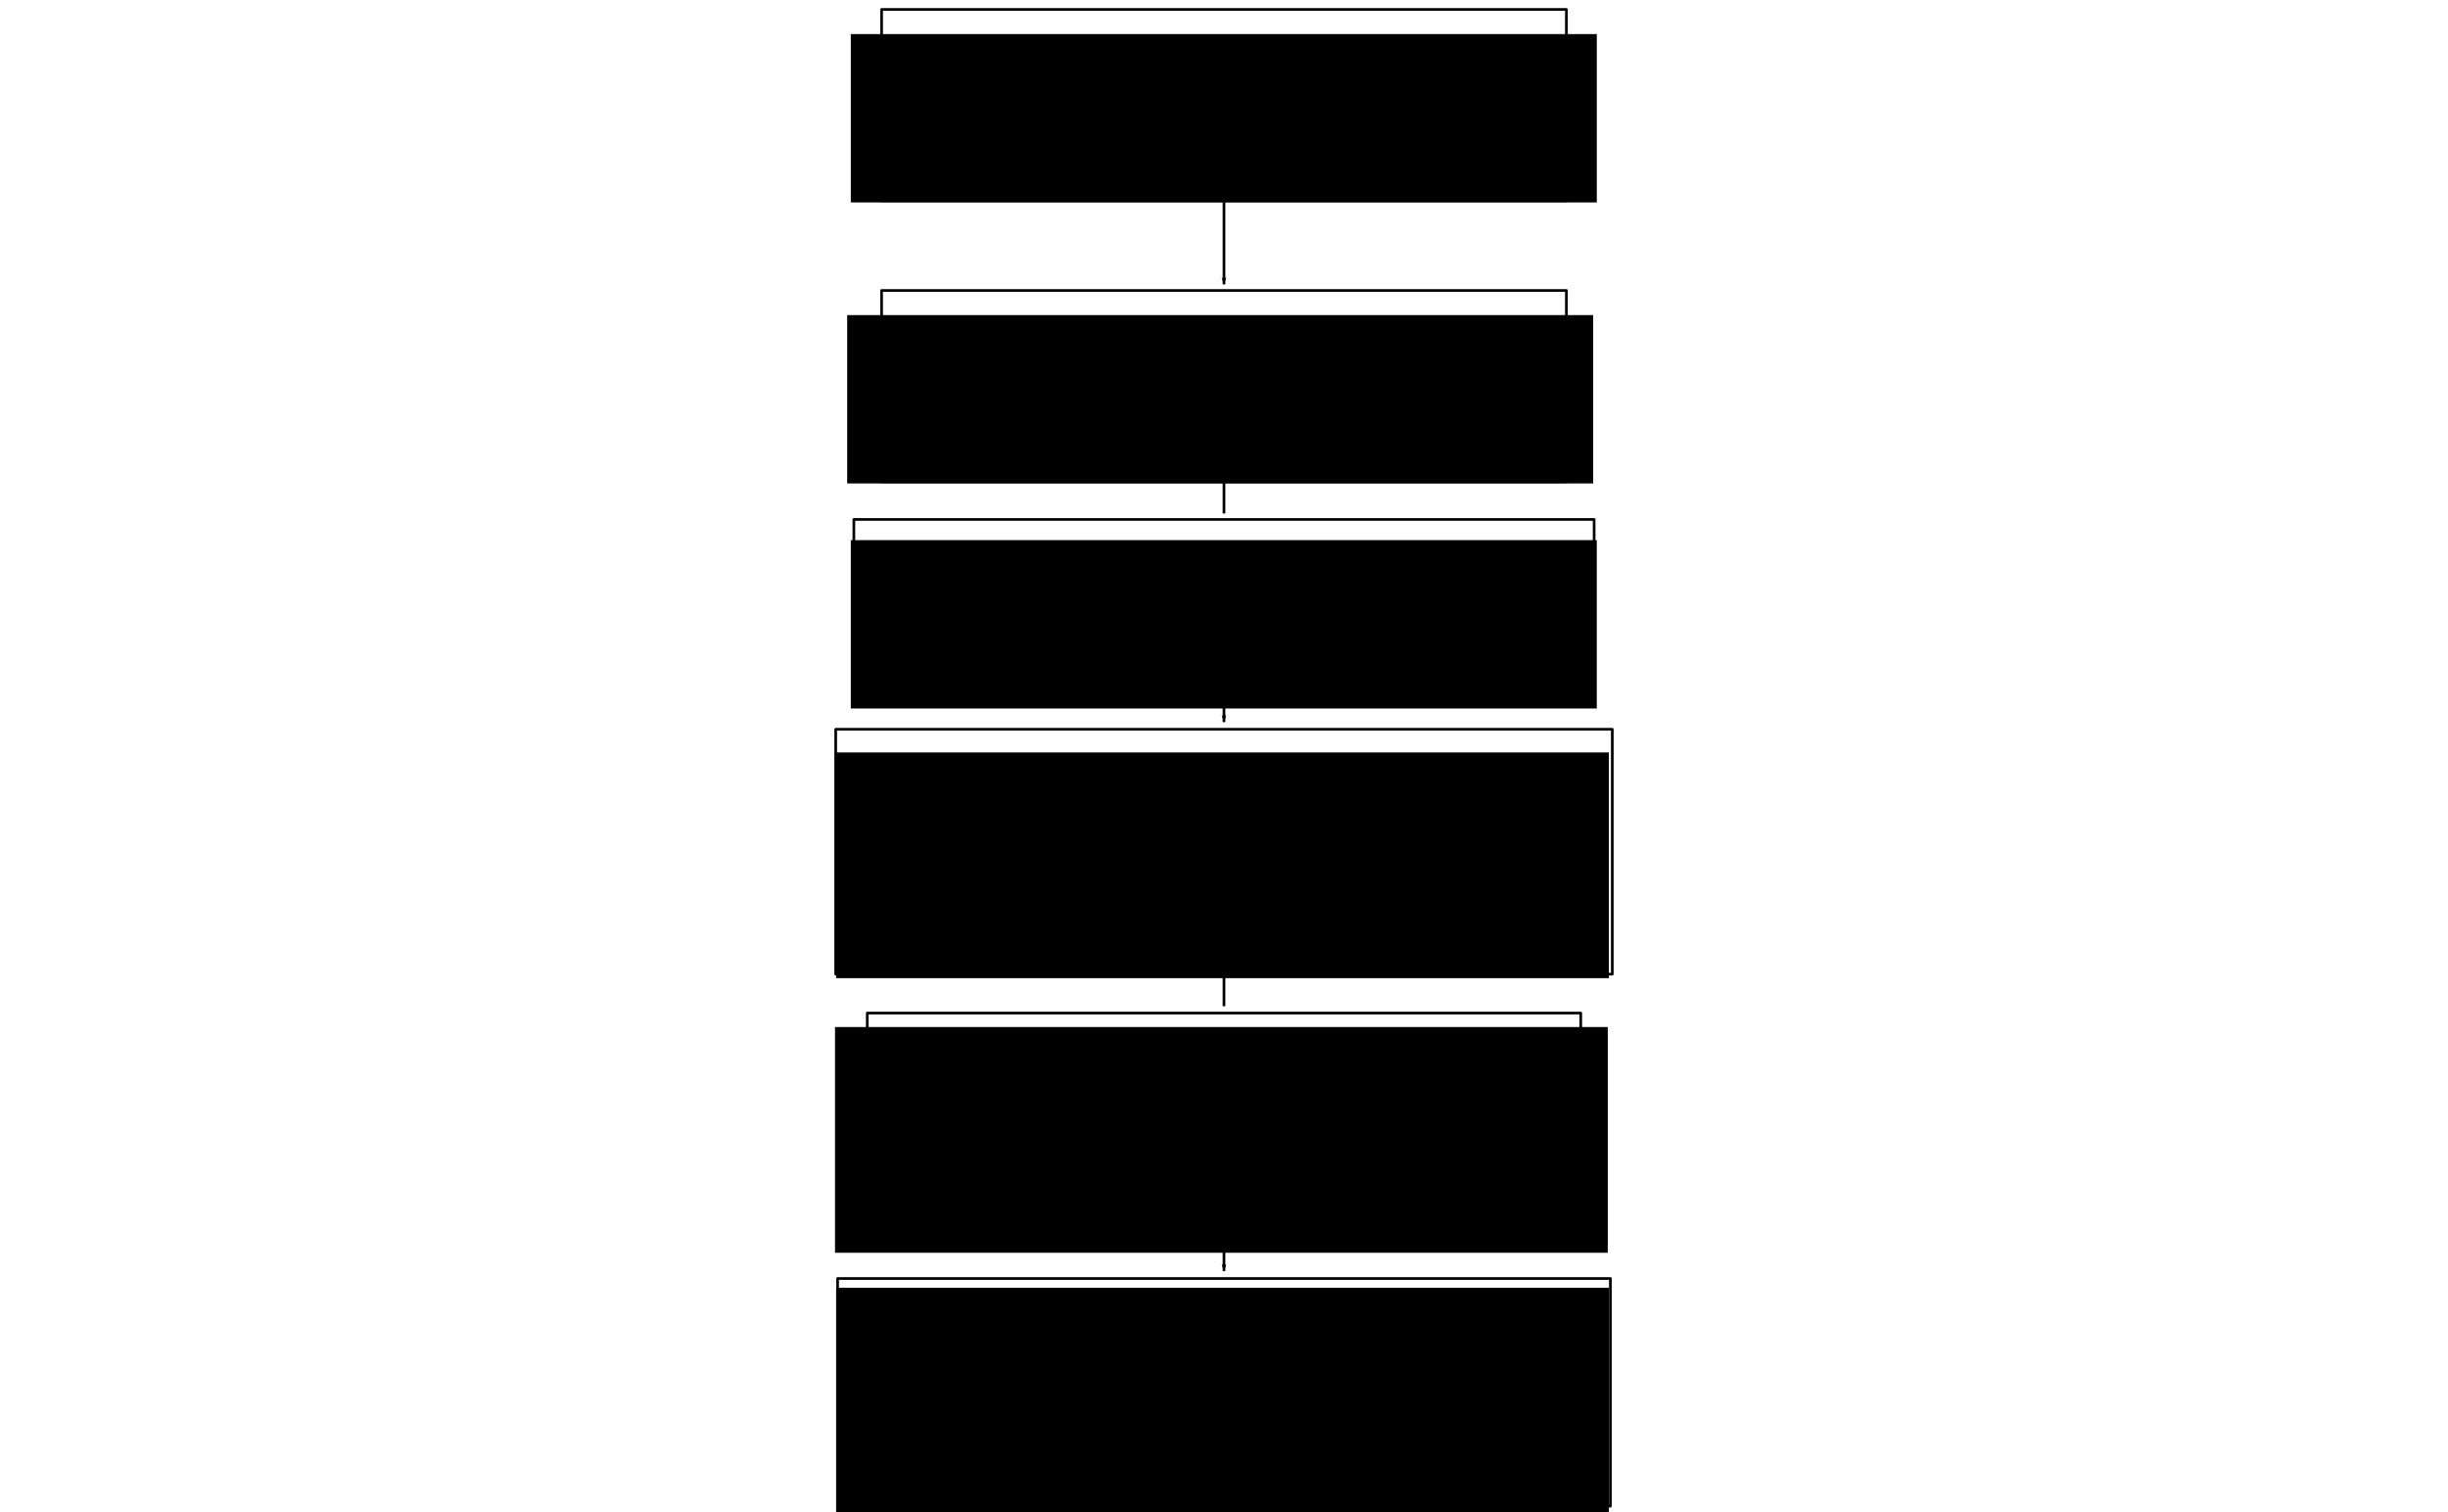 <?xml version="1.0" encoding="UTF-8" standalone="no"?>
<!-- Created with Inkscape (http://www.inkscape.org/) -->

<svg
   xmlns:dc="http://purl.org/dc/elements/1.1/"
   xmlns:cc="http://creativecommons.org/ns#"
   xmlns:rdf="http://www.w3.org/1999/02/22-rdf-syntax-ns#"
   xmlns:svg="http://www.w3.org/2000/svg"
   xmlns="http://www.w3.org/2000/svg"
   xmlns:sodipodi="http://sodipodi.sourceforge.net/DTD/sodipodi-0.dtd"
   xmlns:inkscape="http://www.inkscape.org/namespaces/inkscape"
   width="1828.29"
   height="1129.39"
   id="svg2"
   version="1.1"
   inkscape:version="0.48.5 r10040"
   sodipodi:docname="diagrama-de-flujo-metodo-completo.svg">
  <defs
     id="defs4">
    <marker
       inkscape:stockid="Arrow1Mend"
       orient="auto"
       refY="0"
       refX="0"
       id="Arrow1Mend"
       style="overflow:visible">
      <path
         id="path3908"
         d="M 0,0 5,-5 -12.5,0 5,5 0,0 z"
         style="fill-rule:evenodd;stroke:#000000;stroke-width:1pt"
         transform="matrix(-0.4,0,0,-0.4,-4,0)"
         inkscape:connector-curvature="0" />
    </marker>
    <marker
       inkscape:stockid="Arrow1Lend"
       orient="auto"
       refY="0"
       refX="0"
       id="Arrow1Lend"
       style="overflow:visible">
      <path
         id="path3902"
         d="M 0,0 5,-5 -12.5,0 5,5 0,0 z"
         style="fill-rule:evenodd;stroke:#000000;stroke-width:1pt"
         transform="matrix(-0.8,0,0,-0.8,-10,0)"
         inkscape:connector-curvature="0" />
    </marker>
  </defs>
  <sodipodi:namedview
     id="base"
     pagecolor="#ffffff"
     bordercolor="#666666"
     borderopacity="1.0"
     inkscape:pageopacity="0.0"
     inkscape:pageshadow="2"
     inkscape:zoom="0.49497475"
     inkscape:cx="539.61676"
     inkscape:cy="309.17615"
     inkscape:document-units="px"
     inkscape:current-layer="layer1"
     showgrid="false"
     inkscape:window-width="1366"
     inkscape:window-height="717"
     inkscape:window-x="0"
     inkscape:window-y="25"
     inkscape:window-maximized="1"
     fit-margin-top="0"
     fit-margin-left="0"
     fit-margin-right="0"
     fit-margin-bottom="0" />
  <g
     inkscape:label="Capa 1"
     inkscape:groupmode="layer"
     id="layer1"
     transform="translate(-61.844,24.326)">
    <g
       id="g3050"
       transform="translate(620.274,-49.635)">
      <flowRoot
         transform="translate(-80.141,-133.025)"
         style="font-size:40px;font-style:normal;font-weight:normal;line-height:125%;letter-spacing:0px;word-spacing:0px;fill:#000000;fill-opacity:1;stroke:none;font-family:Sans"
         id="flowRoot2985"
         xml:space="preserve"><flowRegion
           id="flowRegion2987"><rect
             y="183.791"
             x="157.143"
             height="125.714"
             width="557.143"
             id="rect2989" /></flowRegion><flowPara
           style="text-align:center;text-anchor:middle"
           id="flowPara2991">Grillas de Topografía y Anomalías de Bouguer</flowPara></flowRoot>      <path
         id="rect3037"
         d="m 100,32.362 511.429,0 0,142.857 -511.429,0 z"
         style="fill:none;stroke:#000000;stroke-width:2;stroke-linecap:round;stroke-linejoin:round;stroke-miterlimit:4;stroke-opacity:1;stroke-dashoffset:0"
         inkscape:connector-curvature="0" />
    </g>
    <g
       id="g3057"
       transform="translate(617.417,-118.516)">
      <flowRoot
         xml:space="preserve"
         id="flowRoot2993"
         style="font-size:40px;font-style:normal;font-weight:normal;line-height:125%;letter-spacing:0px;word-spacing:0px;fill:#000000;fill-opacity:1;stroke:none;font-family:Sans"
         transform="translate(-80,145.714)"><flowRegion
           id="flowRegion2995"><rect
             id="rect2997"
             width="557.143"
             height="125.714"
             x="157.143"
             y="183.791" /></flowRegion><flowPara
           id="flowPara2999"
           style="text-align:center;text-anchor:middle">Inversión del Moho con Parker-Oldenburg</flowPara></flowRoot>      <path
         inkscape:connector-curvature="0"
         style="fill:none;stroke:#000000;stroke-width:2;stroke-linecap:round;stroke-linejoin:round;stroke-miterlimit:4;stroke-opacity:1;stroke-dashoffset:0"
         d="m 102.857,311.101 511.429,0 0,142.857 -511.429,0 z"
         id="path3040" />
    </g>
    <g
       id="g3064"
       transform="translate(622.981,-120.46)">
      <flowRoot
         transform="translate(-82.857,315.714)"
         style="font-size:40px;font-style:normal;font-weight:normal;line-height:125%;letter-spacing:0px;word-spacing:0px;fill:#000000;fill-opacity:1;stroke:none;font-family:Sans"
         id="flowRoot3001"
         xml:space="preserve"><flowRegion
           id="flowRegion3003"><rect
             y="183.791"
             x="157.143"
             height="125.714"
             width="557.143"
             id="rect3005" /></flowRegion><flowPara
           style="text-align:center;text-anchor:middle"
           id="flowPara3007">Mejora a Parker-Oldenburg</flowPara></flowRoot>      <path
         id="path3042"
         d="m 76.58,484.045 552.857,0 0,88.571 -552.857,0 z"
         style="fill:none;stroke:#000000;stroke-width:2;stroke-linecap:round;stroke-linejoin:round;stroke-miterlimit:4;stroke-opacity:1;stroke-dashoffset:0"
         inkscape:connector-curvature="0" />
    </g>
    <g
       id="g3118"
       transform="translate(623.132,-3.635)">
      <flowRoot
         xml:space="preserve"
         id="flowRoot3009"
         style="font-size:40px;font-style:normal;font-weight:normal;line-height:125%;letter-spacing:0px;word-spacing:0px;fill:#000000;fill-opacity:1;stroke:none;font-family:Sans"
         transform="translate(-93.985,357.424)"><flowRegion
           id="flowRegion3011"><rect
             id="rect3013"
             width="577.143"
             height="168.571"
             x="157.143"
             y="183.791" /></flowRegion><flowPara
           id="flowPara3015"
           style="text-align:center;text-anchor:middle">Cálculo de Espesor Elástico a través de pequeñas ventanas interactivas</flowPara></flowRoot>      <path
         inkscape:connector-curvature="0"
         style="fill:none;stroke:#000000;stroke-width:2;stroke-linecap:round;stroke-linejoin:round;stroke-miterlimit:4;stroke-opacity:1;stroke-dashoffset:0"
         d="m 62.857,523.934 580,0 0,182.857 -580,0 z"
         id="path3044" />
    </g>
    <g
       id="g3078"
       transform="translate(628.132,-57.306)">
      <flowRoot
         transform="translate(-99.805,616.175)"
         style="font-size:40px;font-style:normal;font-weight:normal;line-height:125%;letter-spacing:0px;word-spacing:0px;fill:#000000;fill-opacity:1;stroke:none;font-family:Sans"
         id="flowRoot3017"
         xml:space="preserve"><flowRegion
           id="flowRegion3019"><rect
             y="183.791"
             x="157.143"
             height="168.571"
             width="577.143"
             id="rect3021" /></flowRegion><flowPara
           style="text-align:center;text-anchor:middle"
           id="flowPara3023">Interpolado del Espesor Elástico en grilla regular</flowPara></flowRoot>      <path
         id="path3046"
         d="m 81.429,789.505 532.857,0 0,128.571 -532.857,0 z"
         style="fill:none;stroke:#000000;stroke-width:2;stroke-linecap:round;stroke-linejoin:round;stroke-miterlimit:4;stroke-opacity:1;stroke-dashoffset:0"
         inkscape:connector-curvature="0" />
    </g>
    <flowRoot
       transform="translate(529.166,753.603)"
       style="font-size:40px;font-style:normal;font-weight:normal;line-height:125%;letter-spacing:0px;word-spacing:0px;fill:#000000;fill-opacity:1;stroke:none;font-family:Sans"
       id="flowRoot3025"
       xml:space="preserve"><flowRegion
         id="flowRegion3027"><rect
           y="183.791"
           x="157.143"
           height="168.571"
           width="577.143"
           id="rect3029" /></flowRegion><flowPara
         style="text-align:center;text-anchor:middle"
         id="flowPara3031">Algoritmo de García para obtener el Moho debido al <flowSpan
   style="font-style:italic;-inkscape-font-specification:Sans Italic"
   id="flowSpan3033">T<flowSpan
   style="font-size:65.001%;baseline-shift:sub"
   id="flowSpan3035">e</flowSpan>(x,y)</flowSpan> variable</flowPara></flowRoot>    <path
       id="path3048"
       d="m 687.417,930.442 577.143,0 0,170 -577.143,0 z"
       style="fill:none;stroke:#000000;stroke-width:2;stroke-linecap:round;stroke-linejoin:round;stroke-miterlimit:4;stroke-opacity:1;stroke-dashoffset:0"
       inkscape:connector-curvature="0" />
    <path
       sodipodi:nodetypes="cc"
       inkscape:connector-curvature="0"
       id="path4339"
       d="m 975.989,335.509 0,23.524"
       style="fill:none;stroke:#000000;stroke-width:2;stroke-linecap:butt;stroke-linejoin:miter;stroke-miterlimit:4;stroke-opacity:1;stroke-dasharray:none;marker-end:url(#Arrow1Mend)" />
    <path
       sodipodi:nodetypes="cc"
       inkscape:connector-curvature="0"
       id="path4709"
       d="m 975.989,451.509 0,63.364"
       style="fill:none;stroke:#000000;stroke-width:2;stroke-linecap:butt;stroke-linejoin:miter;stroke-miterlimit:4;stroke-opacity:1;stroke-dasharray:none;marker-end:url(#Arrow1Lend)" />
    <path
       style="fill:none;stroke:#000000;stroke-width:2;stroke-linecap:butt;stroke-linejoin:miter;stroke-miterlimit:4;stroke-opacity:1;stroke-dasharray:none;marker-end:url(#Arrow1Mend)"
       d="m 975.989,703.509 0,23.524"
       id="path4711"
       inkscape:connector-curvature="0"
       sodipodi:nodetypes="cc" />
    <path
       style="fill:none;stroke:#000000;stroke-width:2;stroke-linecap:butt;stroke-linejoin:miter;stroke-miterlimit:4;stroke-opacity:1;stroke-dasharray:none;marker-end:url(#Arrow1Lend)"
       d="m 975.989,124.609 0,63.364"
       id="path4713"
       inkscape:connector-curvature="0"
       sodipodi:nodetypes="cc" />
    <path
       style="fill:none;stroke:#000000;stroke-width:2;stroke-linecap:butt;stroke-linejoin:miter;stroke-miterlimit:4;stroke-opacity:1;stroke-dasharray:none;marker-end:url(#Arrow1Lend)"
       d="m 975.989,861.509 0,63.364"
       id="path4715"
       inkscape:connector-curvature="0"
       sodipodi:nodetypes="cc" />
  </g>
</svg>
